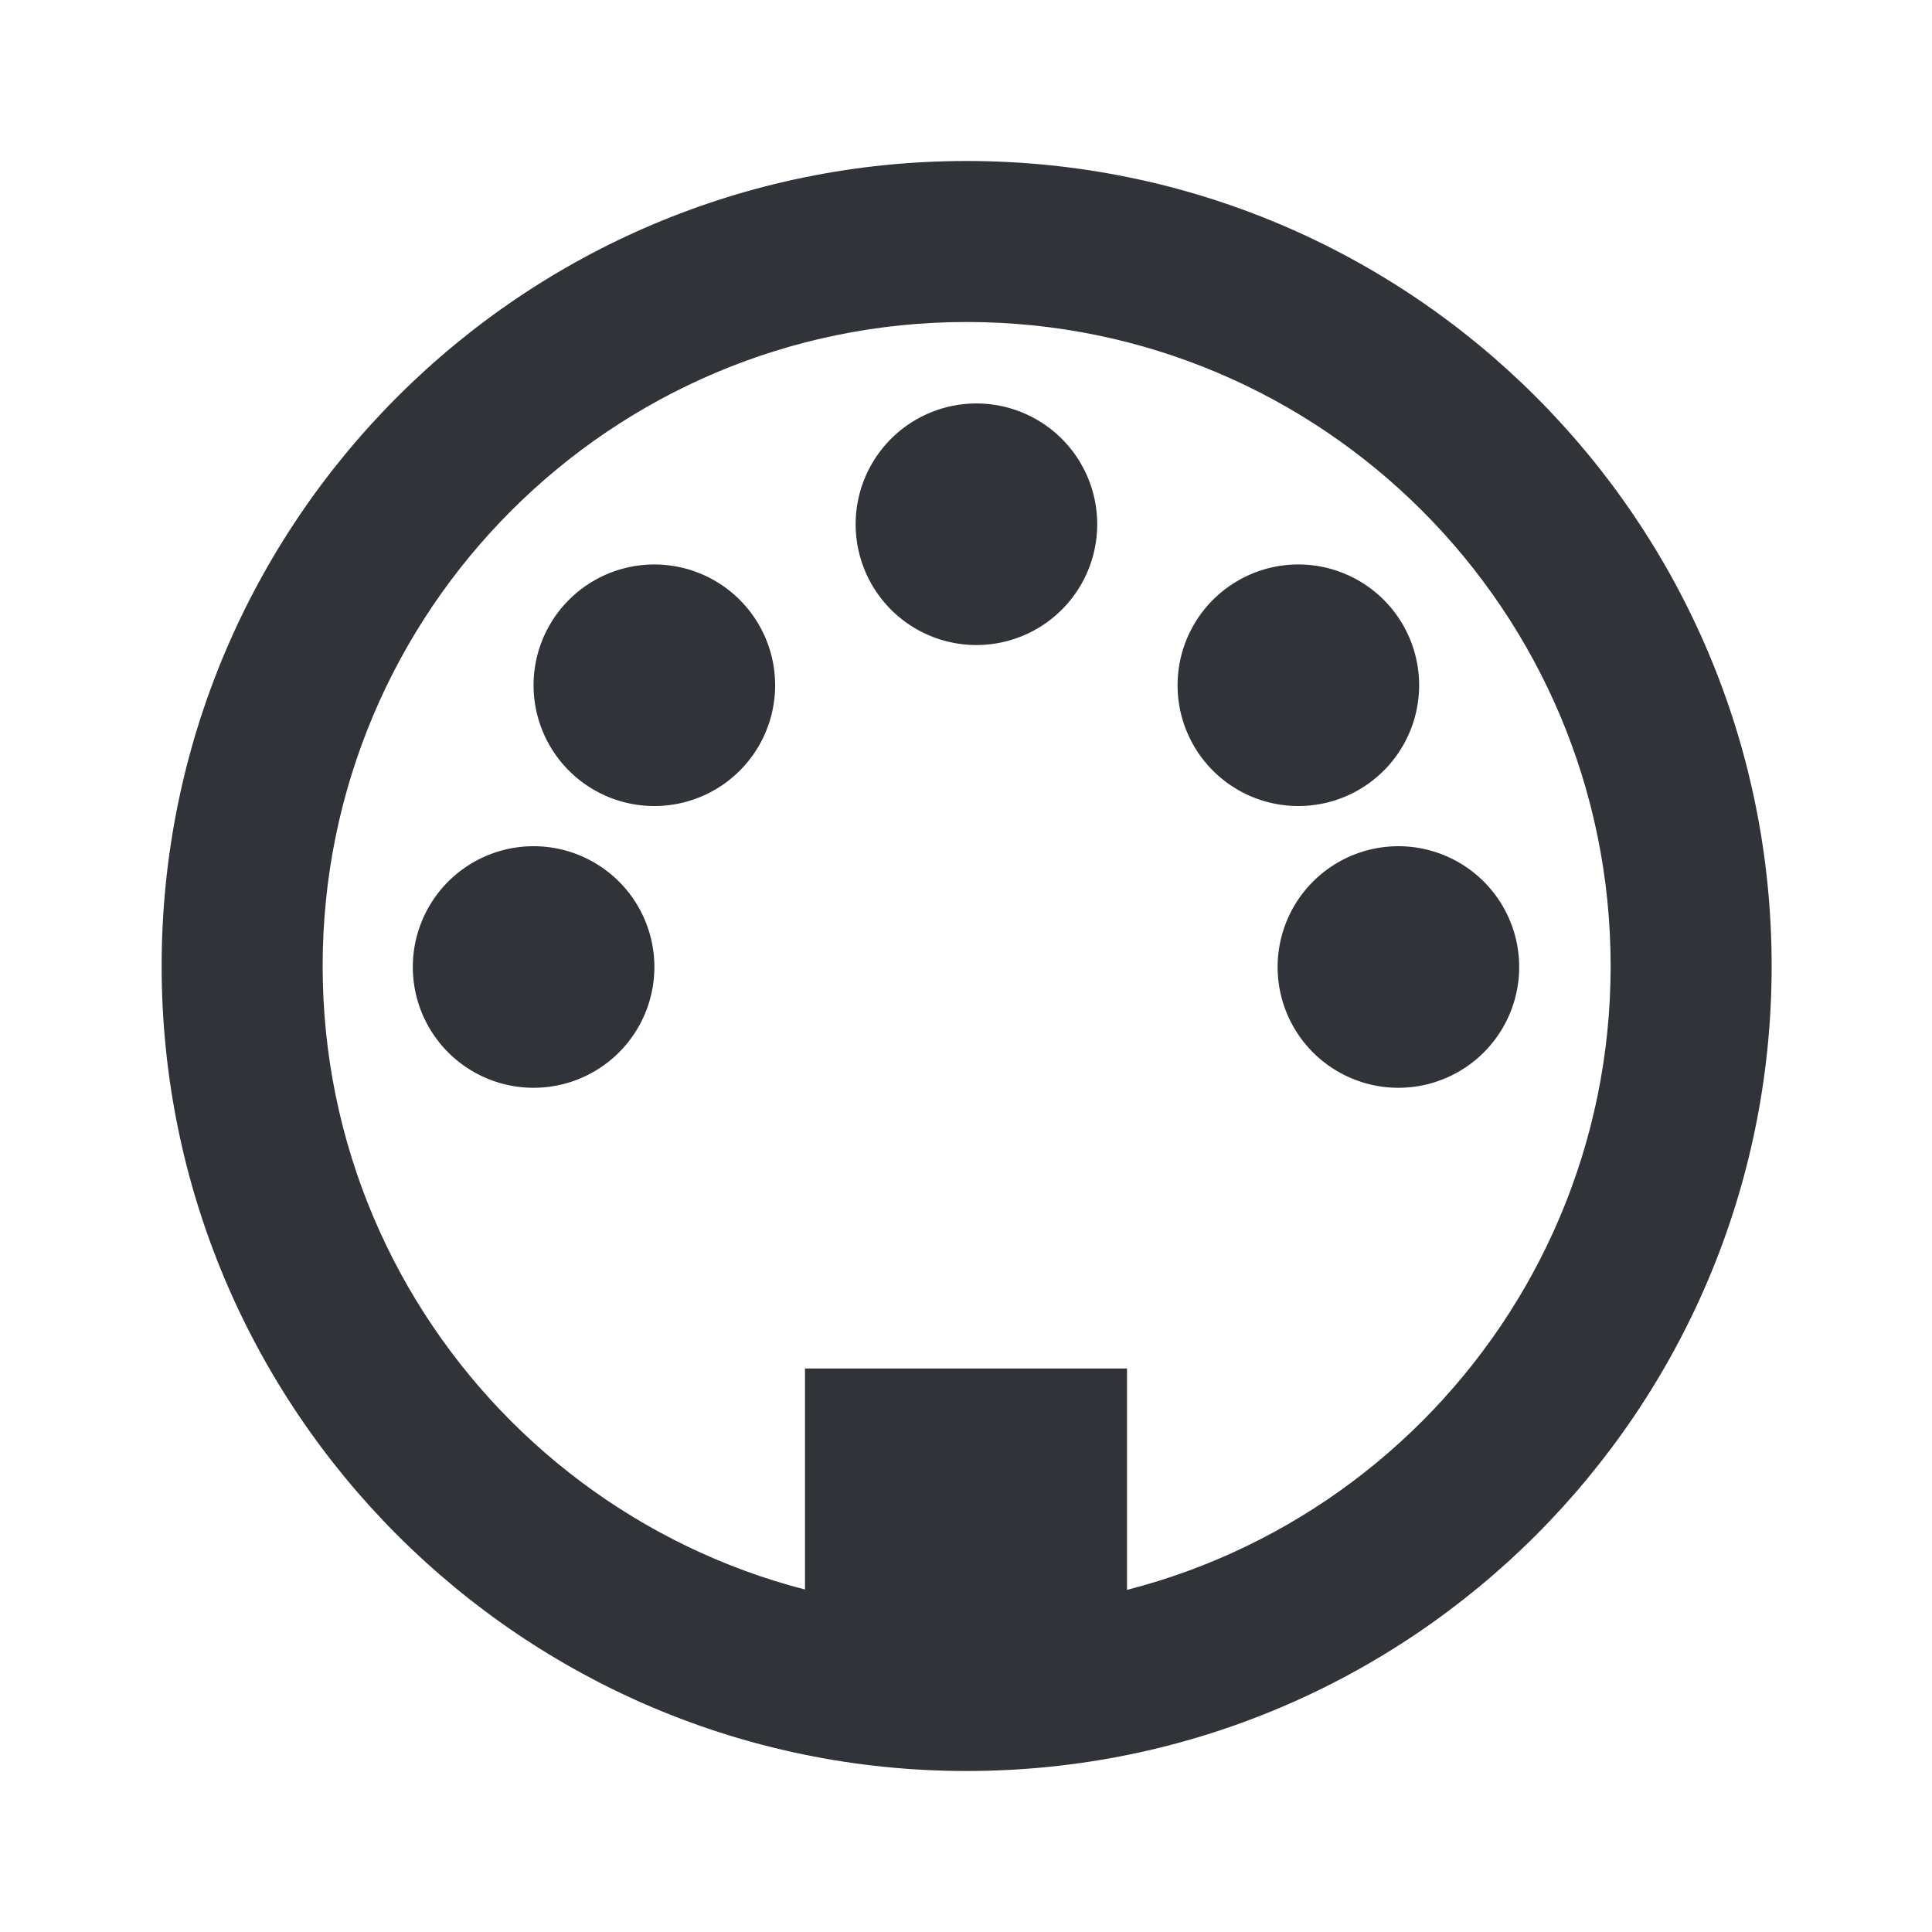 <?xml version='1.0'?><svg height='24' version='1.1' width='24' xmlns='http://www.w3.org/2000/svg'><g transform='translate(-473,-99)'><path d='m 430.628,43.793 a 1.016,1.016 0 1 1 -2.033,0 1.016,1.016 0 1 1 2.033,0 z' style='fill:#303338' transform='matrix(1.476,0,0,1.476,-154.478,46.374)'/><path d='m 430.628,43.793 a 1.016,1.016 0 1 1 -2.033,0 1.016,1.016 0 1 1 2.033,0 z' style='fill:#303338' transform='matrix(1.476,0,0,1.476,-148.977,40.874)'/><path d='m 430.628,43.793 a 1.016,1.016 0 1 1 -2.033,0 1.016,1.016 0 1 1 2.033,0 z' style='fill:#303338' transform='matrix(-1.476,0,0,1.476,1124.478,46.374)'/><path d='m 430.628,43.793 a 1.016,1.016 0 1 1 -2.033,0 1.016,1.016 0 1 1 2.033,0 z' style='fill:#303338' transform='matrix(1.476,0,0,1.476,-152.978,42.874)'/><path d='m 430.628,43.793 a 1.016,1.016 0 1 1 -2.033,0 1.016,1.016 0 1 1 2.033,0 z' style='fill:#303338' transform='matrix(1.476,0,0,1.476,-144.978,42.874)'/><rect height='4' style='fill:#303338;fill-rule:nonzero;stroke-width:2' width='4' x='483' y='116'/><path d='m 485.008,101 c -5.523,0 -10,4.477 -10,10 0,5.523 4.477,10 10,10 5.523,0 10,-4.477 10,-10 0,-5.523 -4.477,-10 -10,-10 z m 0,2 c 4.418,0 8,3.582 8,8 0,4.418 -3.582,8 -8,8 -4.418,0 -8,-3.582 -8,-8 0,-4.418 3.582,-8 8,-8 z' style='fill:#303338'/></g></svg>